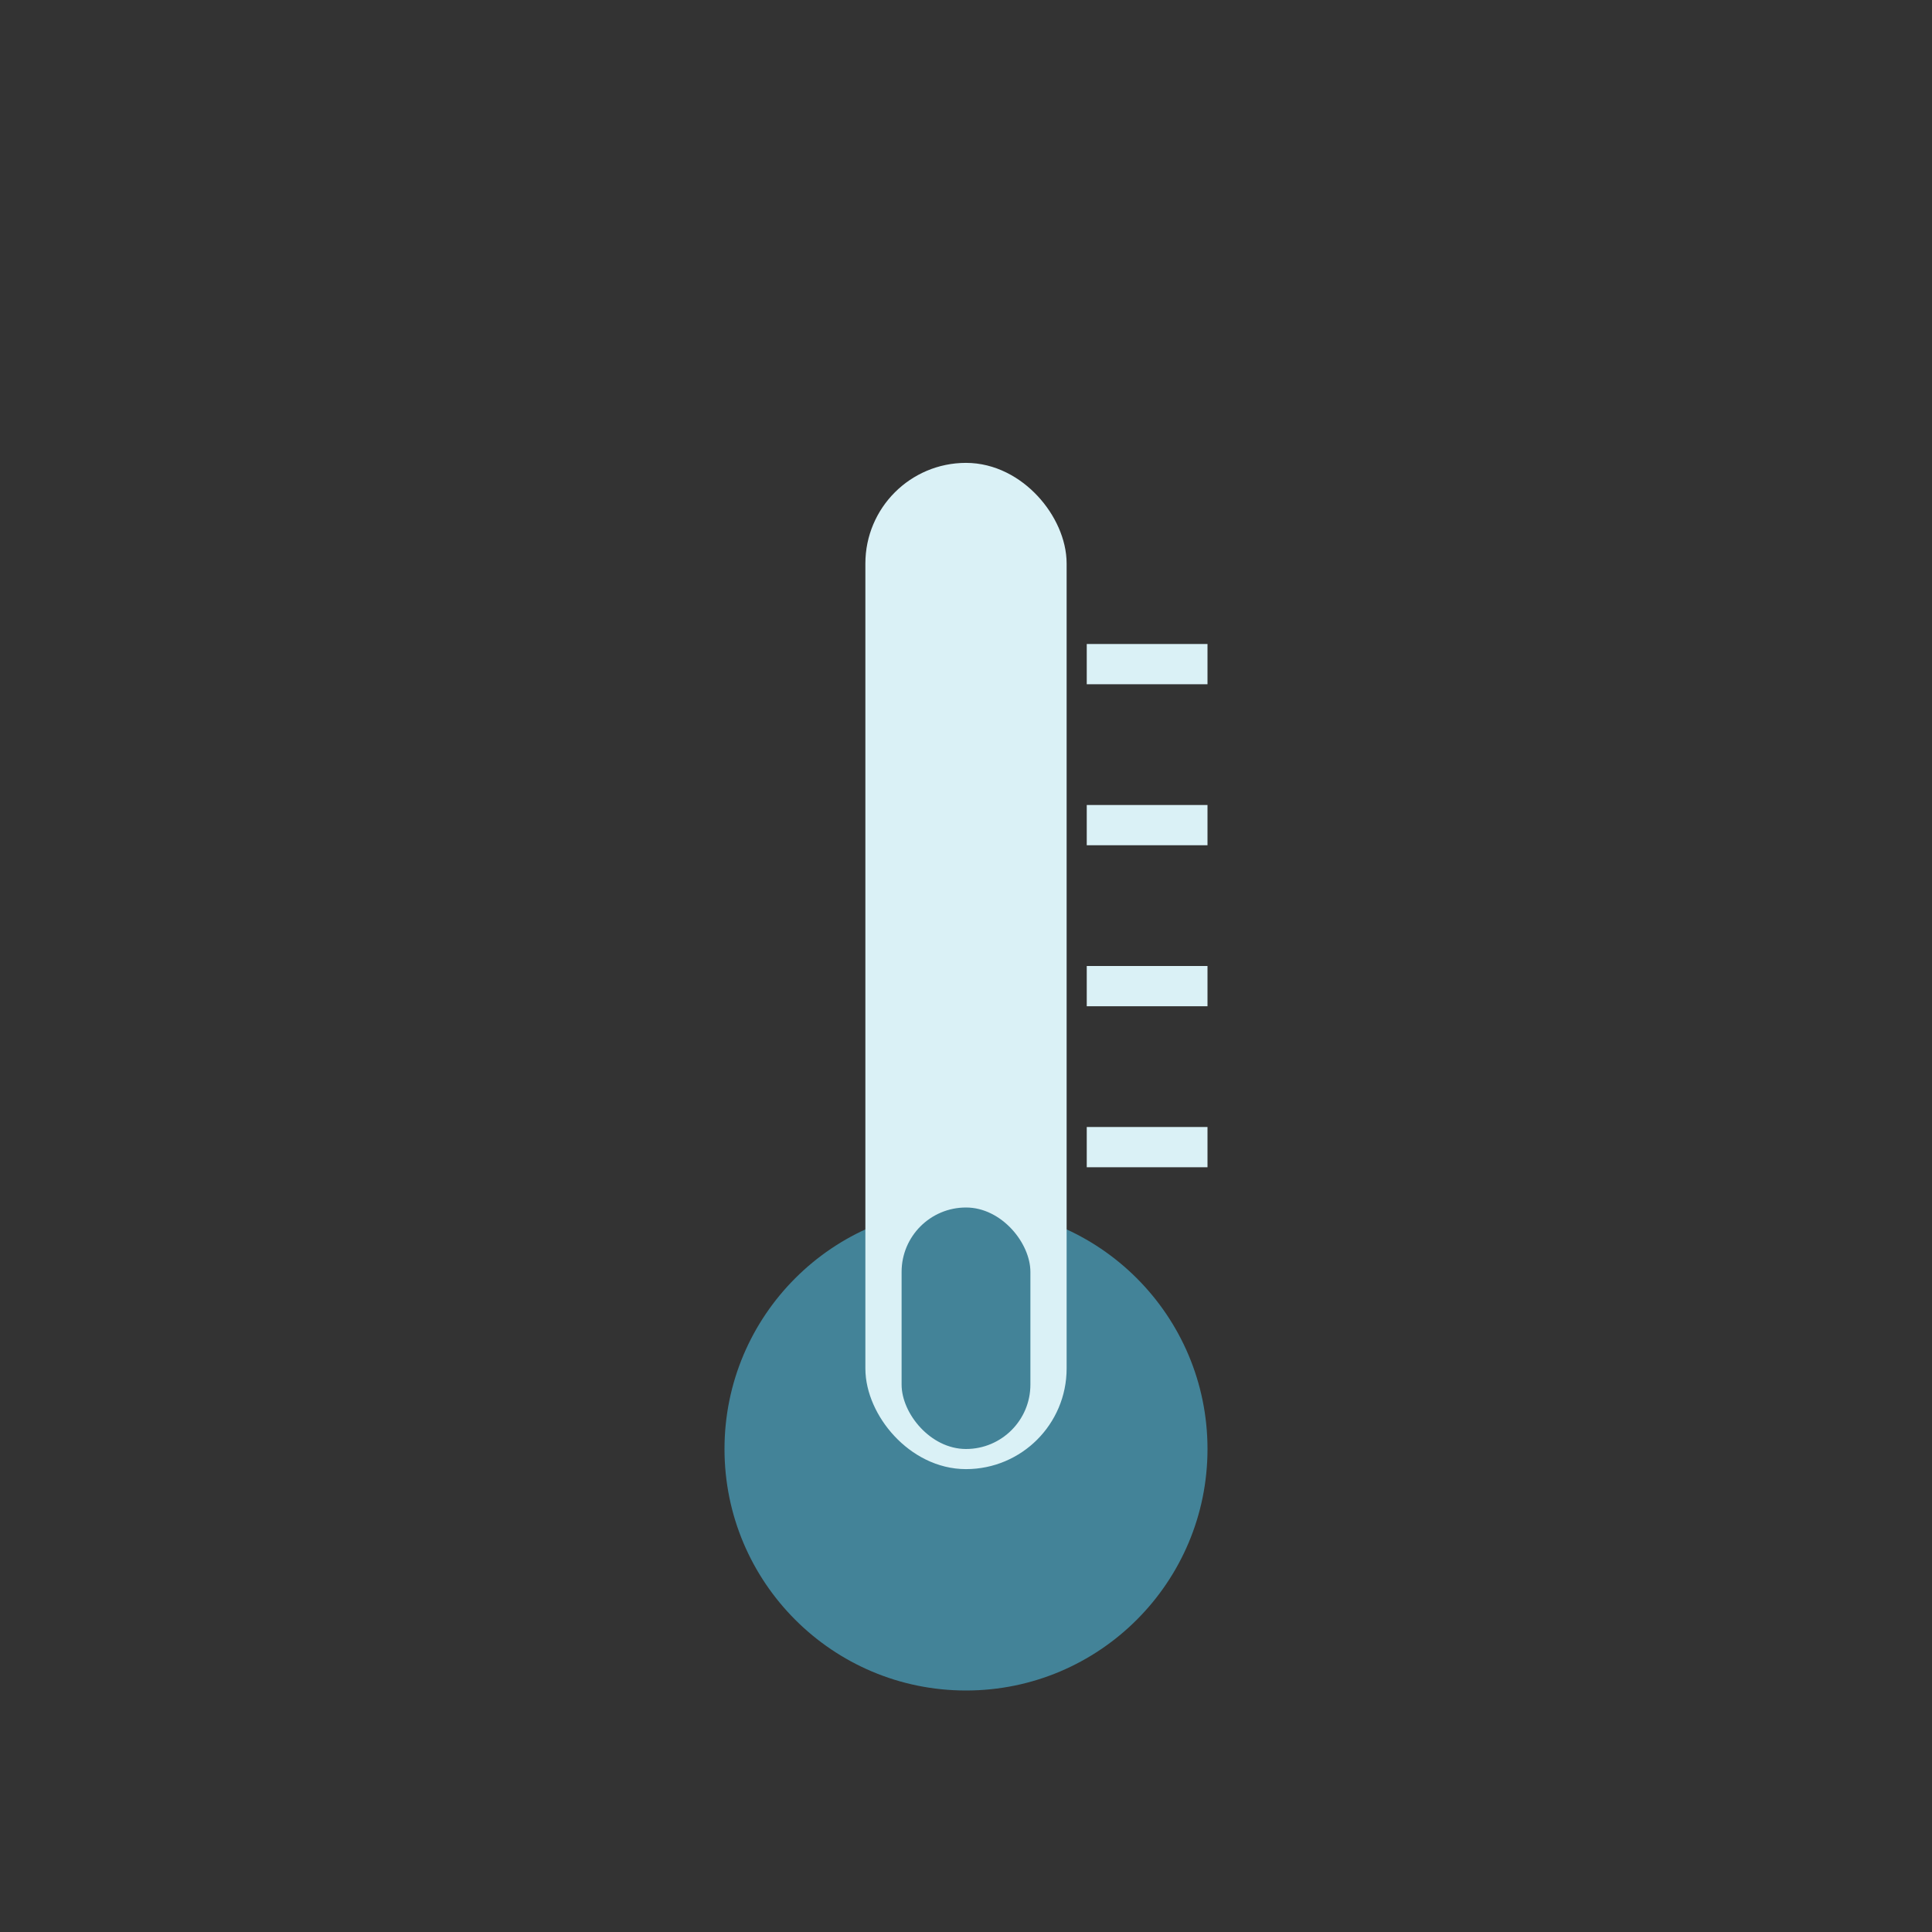 <svg width="24" height="24" viewBox="0 0 24 24" xmlns="http://www.w3.org/2000/svg">
<rect x="0" y="0" width="24" height="24" fill="#333333" stroke="none"/>
<circle cx="12" cy="18" r="3" fill="#438398"/>
<rect x="11" y="6" width="2" height="12" fill="#DAF1F6" rx="1" stroke="#DAF1F6" stroke-width="0.5"/>
<rect x="13.5" y="8" width="1.5" height="0.5" fill="#DAF1F6"/>
<rect x="13.5" y="10" width="1.5" height="0.5" fill="#DAF1F6"/>
<rect x="13.5" y="12" width="1.5" height="0.5" fill="#DAF1F6"/>
<rect x="13.5" y="14" width="1.5" height="0.5" fill="#DAF1F6"/>
<rect x="11.2" y="15" width="1.6" height="3" fill="#438398" rx="0.8"/>
</svg>